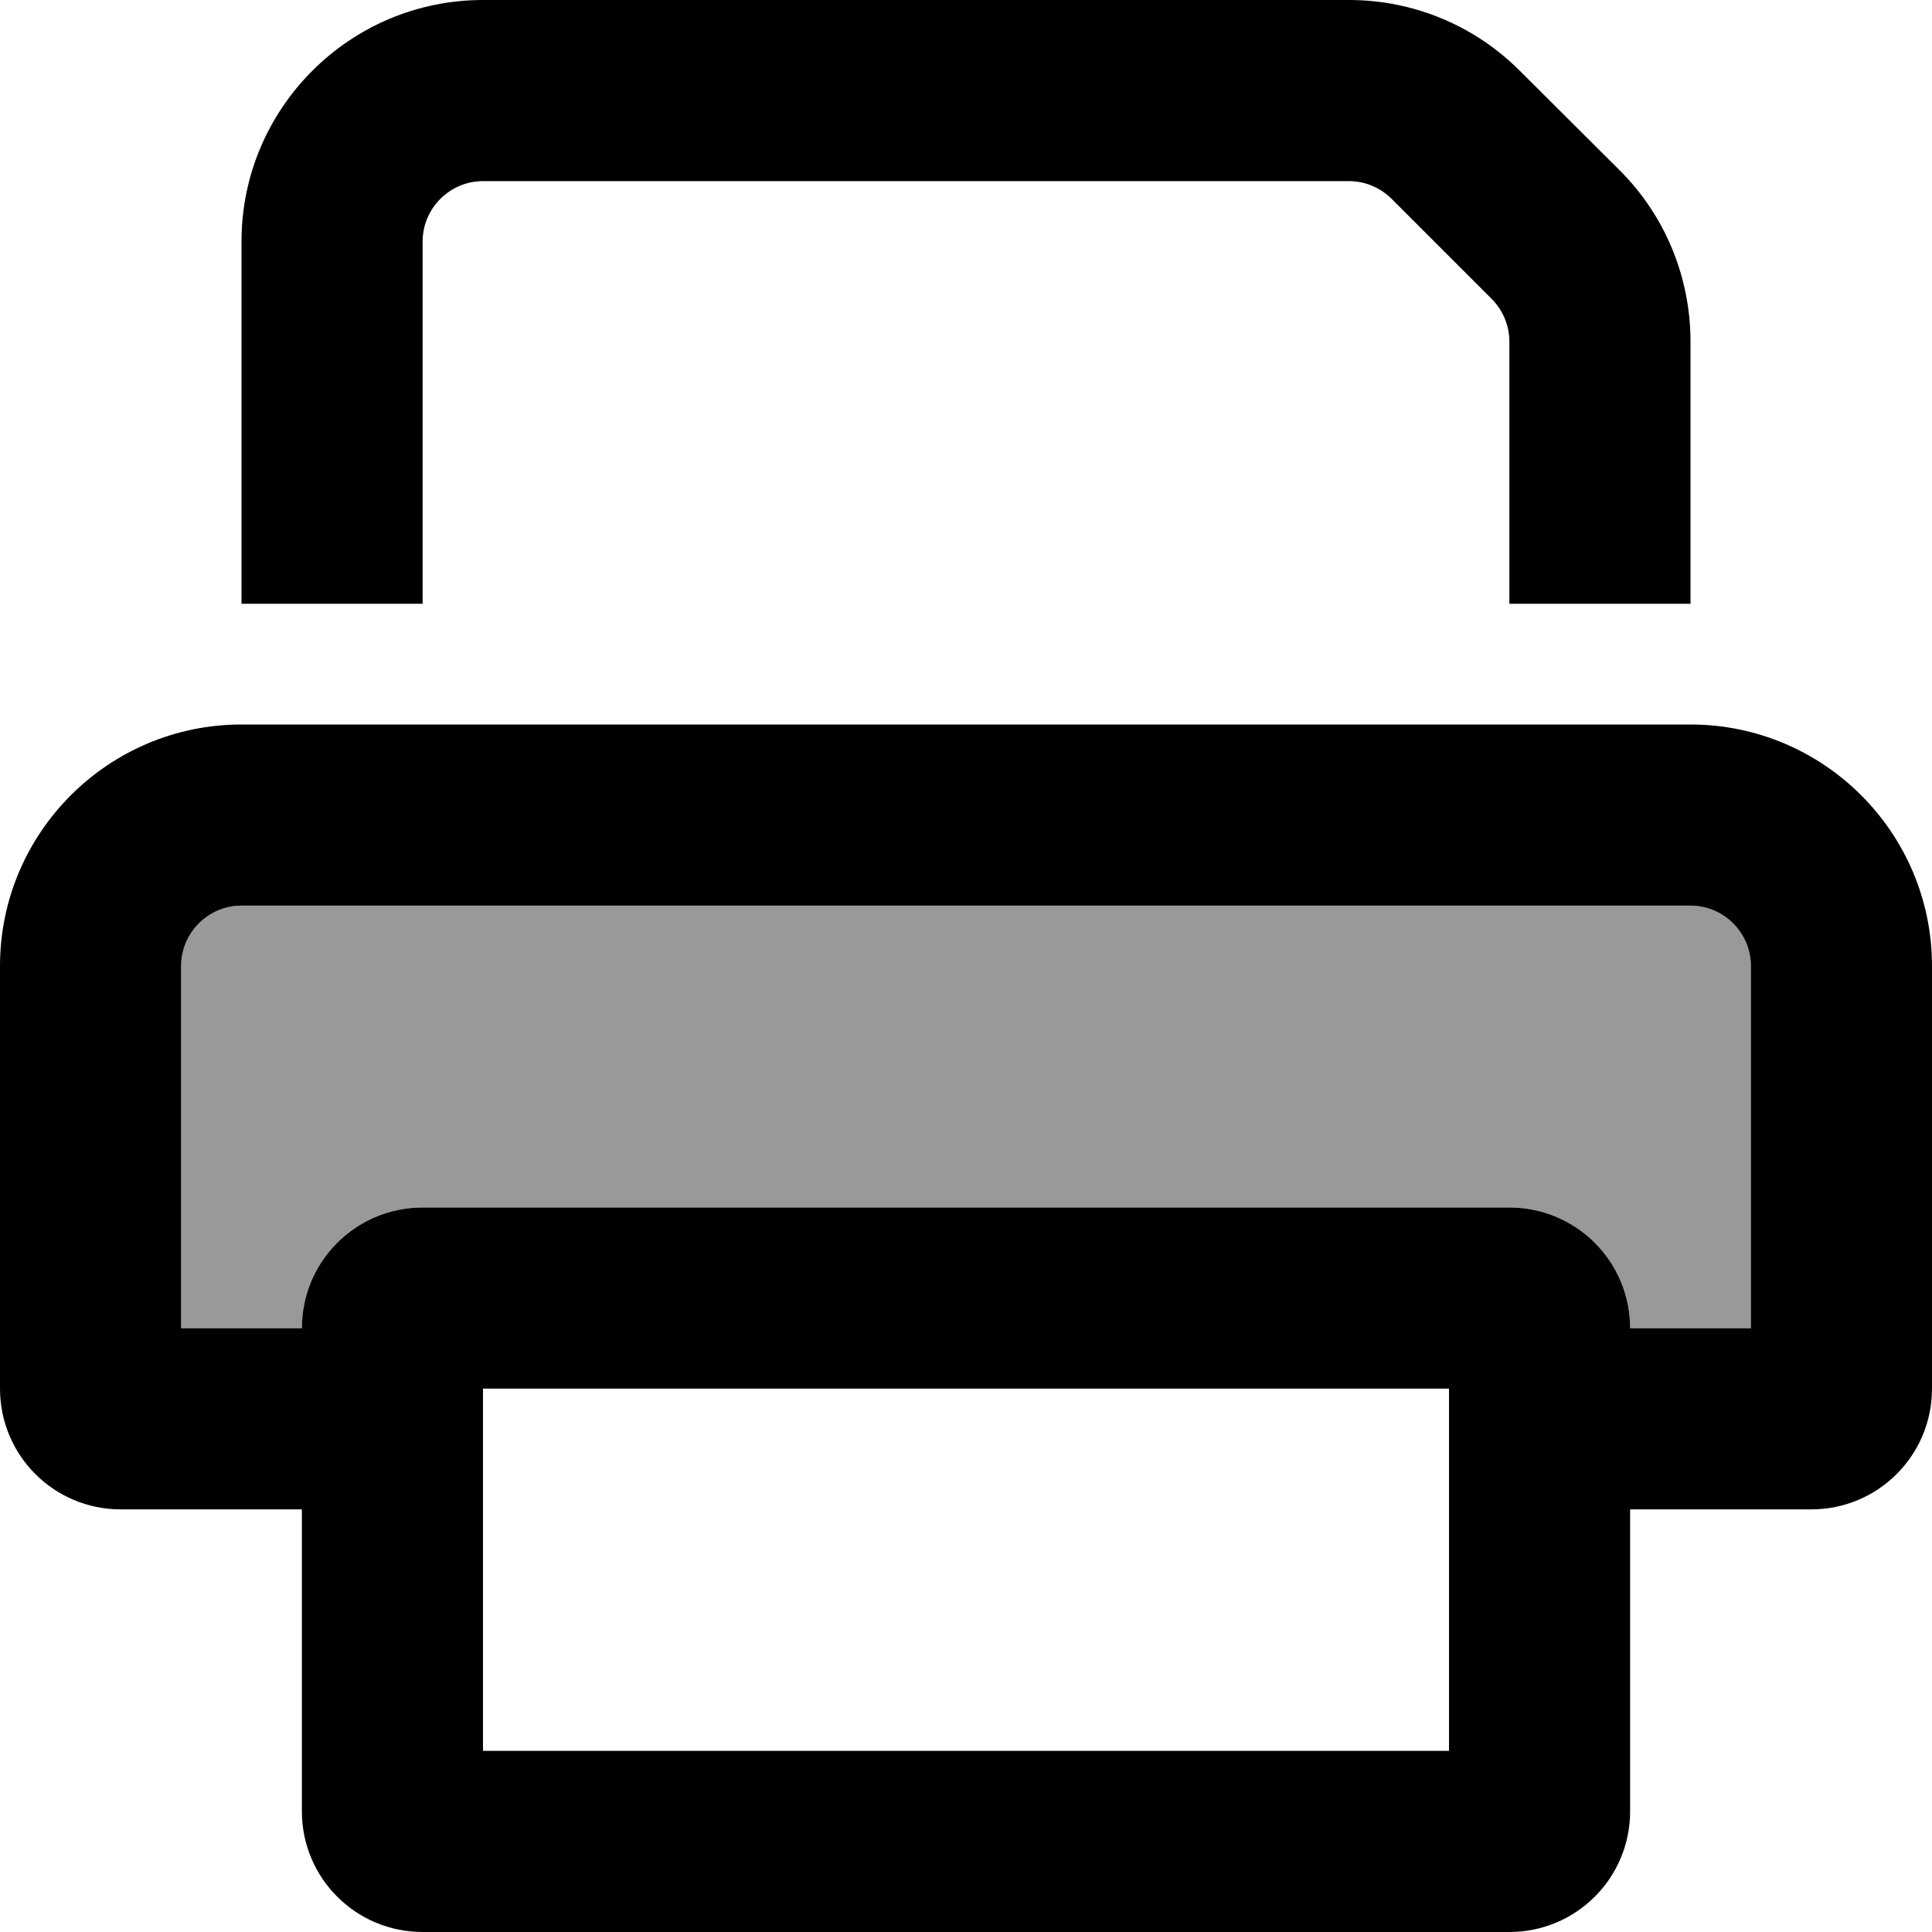 <svg xmlns="http://www.w3.org/2000/svg" viewBox="0 0 512 512"><defs><style>.fa-secondary{opacity:.4}</style></defs><path class="fa-secondary" d="M48 256l0 96 32 0c0-17.7 14.3-32 32-32l288 0c17.7 0 32 14.3 32 32l32 0 0-96c0-8.8-7.2-16-16-16L64 240c-8.8 0-16 7.2-16 16z"/><path class="fa-primary" d="M112 160l0-96c0-8.8 7.2-16 16-16l229.5 0c4.2 0 8.3 1.7 11.3 4.7l26.5 26.5c3 3 4.7 7.1 4.7 11.3l0 69.5 48 0 0-69.5c0-17-6.7-33.3-18.7-45.3L402.7 18.7C390.7 6.7 374.5 0 357.5 0L128 0C92.7 0 64 28.7 64 64l0 96 48 0zm16 208l256 0 0 96-256 0 0-96zm-16-48c-17.7 0-32 14.3-32 32l-32 0 0-96c0-8.8 7.2-16 16-16l384 0c8.8 0 16 7.2 16 16l0 96-32 0c0-17.7-14.3-32-32-32l-288 0zm320 80l48 0c17.7 0 32-14.3 32-32l0-112c0-35.3-28.7-64-64-64L64 192c-35.3 0-64 28.7-64 64L0 368c0 17.7 14.3 32 32 32l48 0 0 80c0 17.7 14.3 32 32 32l288 0c17.7 0 32-14.3 32-32l0-80z"/></svg>